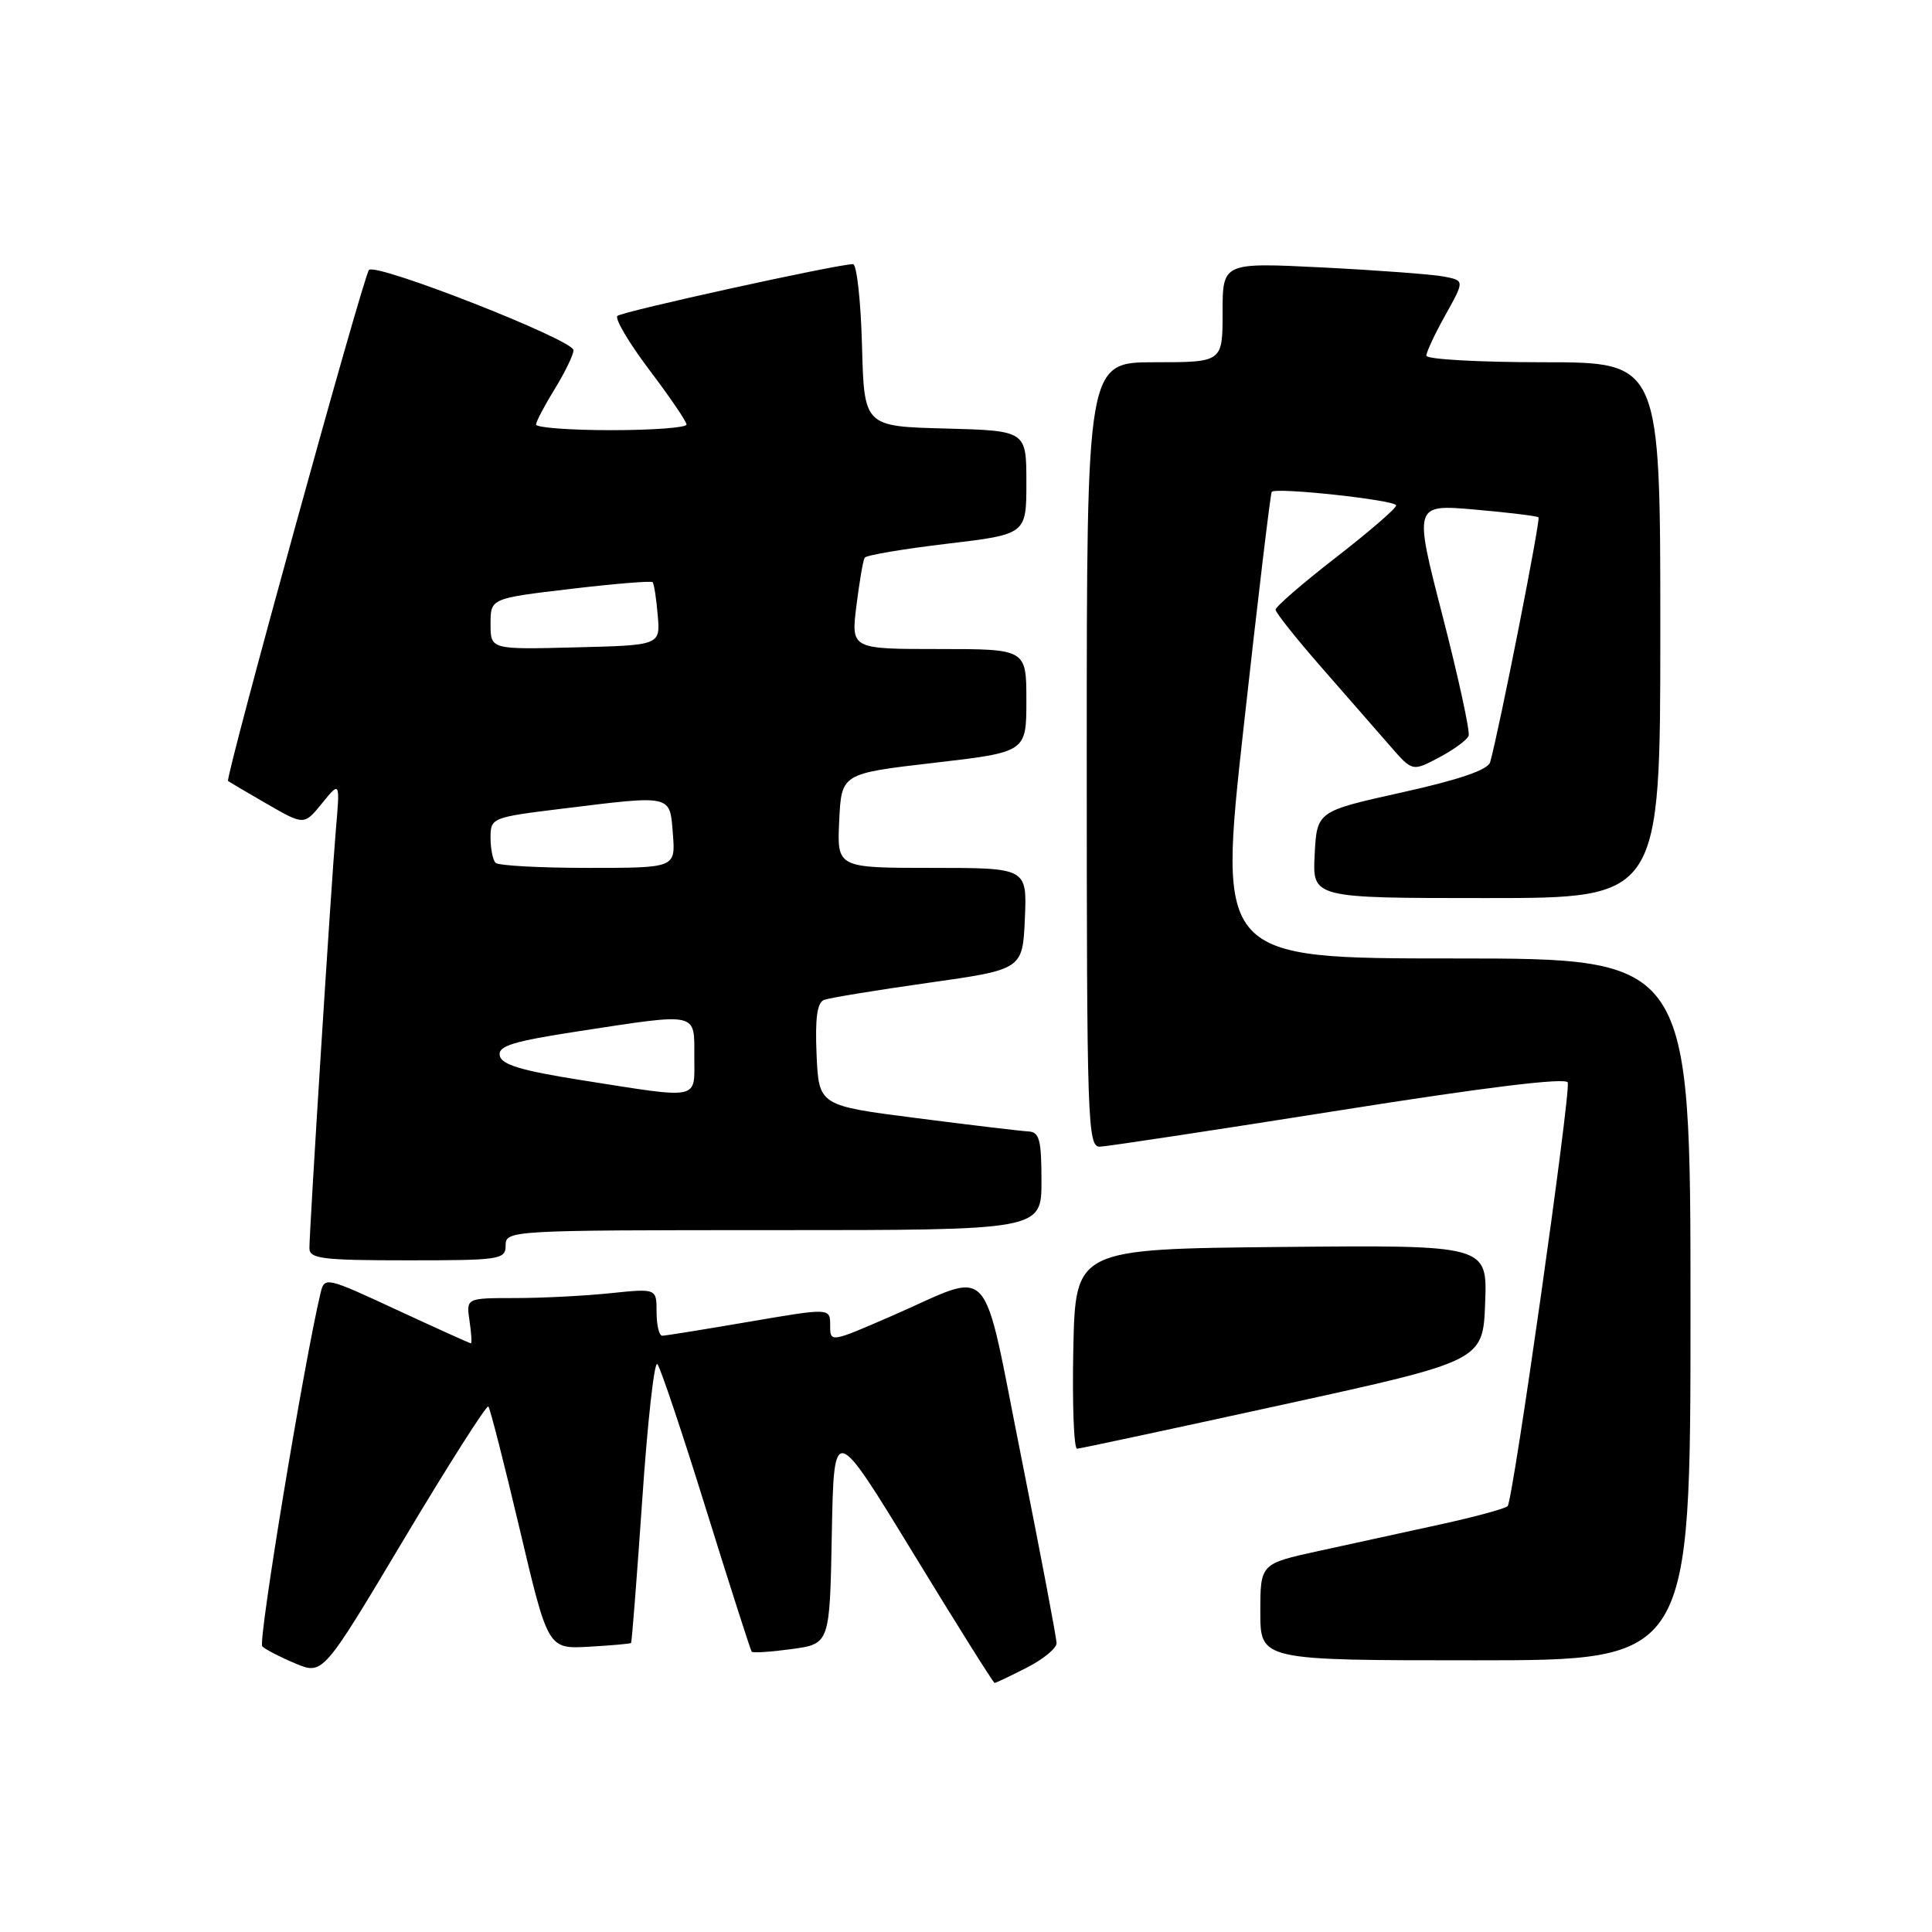 <?xml version="1.0" encoding="UTF-8" standalone="no"?>
<!DOCTYPE svg PUBLIC "-//W3C//DTD SVG 1.1//EN" "http://www.w3.org/Graphics/SVG/1.1/DTD/svg11.dtd" >
<svg xmlns="http://www.w3.org/2000/svg" xmlns:xlink="http://www.w3.org/1999/xlink" version="1.1" viewBox="0 0 256 256">
 <g >
 <path fill="currentColor"
d=" M 136.04 220.98 C 138.22 219.87 140.00 218.41 140.00 217.73 C 140.00 217.05 137.90 206.00 135.34 193.16 C 129.97 166.33 131.86 168.40 118.25 174.33 C 110.00 177.92 110.00 177.92 110.00 175.61 C 110.00 173.30 110.00 173.30 99.25 175.14 C 93.34 176.15 88.16 176.99 87.75 176.99 C 87.34 177.00 87.00 175.59 87.00 173.86 C 87.00 170.72 87.00 170.72 80.85 171.36 C 77.47 171.71 71.80 172.00 68.24 172.00 C 61.77 172.00 61.77 172.00 62.21 175.00 C 62.46 176.65 62.54 178.00 62.40 178.00 C 62.26 178.00 57.84 176.00 52.57 173.56 C 43.20 169.21 43.00 169.16 42.48 171.31 C 40.26 180.62 34.16 217.56 34.75 218.15 C 35.16 218.56 37.14 219.58 39.14 220.42 C 42.79 221.94 42.79 221.94 53.53 203.94 C 59.44 194.05 64.47 186.14 64.71 186.37 C 64.94 186.61 66.81 193.93 68.87 202.65 C 72.61 218.50 72.61 218.50 78.02 218.20 C 81.00 218.03 83.52 217.81 83.62 217.70 C 83.72 217.59 84.39 209.06 85.10 198.74 C 85.80 188.43 86.70 180.33 87.10 180.74 C 87.49 181.16 90.40 189.82 93.56 200.00 C 96.73 210.18 99.45 218.66 99.60 218.85 C 99.75 219.05 102.14 218.89 104.91 218.51 C 109.95 217.82 109.95 217.82 110.22 203.21 C 110.50 188.60 110.50 188.60 121.00 205.80 C 126.77 215.26 131.63 223.00 131.79 223.00 C 131.95 223.00 133.86 222.09 136.04 220.98 Z  M 224.00 173.50 C 224.00 127.00 224.00 127.00 192.70 127.00 C 161.39 127.00 161.39 127.00 164.80 96.25 C 166.67 79.34 168.35 65.35 168.51 65.17 C 169.11 64.54 185.00 66.27 185.00 66.97 C 185.00 67.36 181.40 70.47 177.00 73.88 C 172.60 77.29 169.01 80.40 169.02 80.79 C 169.03 81.18 171.79 84.65 175.16 88.50 C 178.53 92.35 182.60 97.02 184.22 98.87 C 187.15 102.24 187.15 102.24 190.68 100.37 C 192.63 99.34 194.39 98.05 194.60 97.50 C 194.81 96.95 193.26 89.82 191.16 81.66 C 187.33 66.82 187.33 66.82 195.42 67.52 C 199.86 67.91 203.66 68.37 203.86 68.55 C 204.16 68.83 198.64 96.79 197.45 101.00 C 197.16 102.01 193.34 103.32 185.76 105.00 C 174.50 107.50 174.50 107.50 174.20 113.25 C 173.90 119.00 173.90 119.00 196.95 119.00 C 220.00 119.00 220.00 119.00 220.00 83.50 C 220.00 48.00 220.00 48.00 204.50 48.00 C 195.97 48.00 189.00 47.61 189.00 47.13 C 189.00 46.65 190.14 44.21 191.54 41.71 C 194.07 37.17 194.07 37.17 191.29 36.64 C 189.75 36.35 182.54 35.81 175.25 35.44 C 162.00 34.78 162.00 34.78 162.00 41.39 C 162.00 48.00 162.00 48.00 153.00 48.00 C 144.00 48.00 144.00 48.00 144.00 100.00 C 144.00 148.88 144.11 152.00 145.75 151.94 C 146.71 151.91 161.00 149.74 177.50 147.13 C 196.96 144.04 207.58 142.75 207.74 143.44 C 208.11 145.08 200.47 198.86 199.77 199.57 C 199.43 199.91 195.40 201.00 190.82 202.00 C 186.25 203.00 179.01 204.58 174.75 205.51 C 167.00 207.20 167.00 207.20 167.00 213.60 C 167.00 220.00 167.00 220.00 195.50 220.00 C 224.00 220.00 224.00 220.00 224.00 173.50 Z  M 170.00 186.12 C 196.50 180.32 196.50 180.32 196.79 172.64 C 197.08 164.97 197.08 164.97 169.79 165.23 C 142.50 165.50 142.50 165.50 142.22 178.75 C 142.07 186.04 142.29 191.98 142.72 191.96 C 143.15 191.94 155.43 189.31 170.00 186.12 Z  M 67.00 165.00 C 67.00 163.04 67.67 163.00 102.50 163.00 C 138.00 163.00 138.00 163.00 138.00 156.50 C 138.00 151.01 137.73 149.99 136.25 149.92 C 135.29 149.87 128.65 149.08 121.50 148.16 C 108.50 146.50 108.50 146.50 108.20 139.73 C 107.99 134.89 108.28 132.83 109.20 132.49 C 109.92 132.22 116.12 131.20 123.00 130.23 C 135.50 128.46 135.50 128.46 135.80 121.73 C 136.09 115.00 136.09 115.00 123.50 115.00 C 110.90 115.00 110.90 115.00 111.20 108.75 C 111.50 102.50 111.50 102.50 123.75 101.08 C 136.00 99.66 136.00 99.66 136.00 92.83 C 136.00 86.00 136.00 86.00 124.38 86.00 C 112.77 86.00 112.77 86.00 113.48 80.25 C 113.88 77.09 114.36 74.23 114.57 73.90 C 114.77 73.57 119.67 72.74 125.47 72.05 C 136.00 70.80 136.00 70.80 136.00 63.93 C 136.00 57.07 136.00 57.07 125.25 56.78 C 114.50 56.50 114.50 56.50 114.22 45.75 C 114.06 39.84 113.52 35.00 113.03 35.00 C 110.98 35.00 82.45 41.27 81.81 41.86 C 81.43 42.21 83.33 45.42 86.03 49.00 C 88.74 52.58 90.96 55.84 90.97 56.25 C 90.99 56.66 86.50 57.00 81.00 57.00 C 75.50 57.00 71.01 56.66 71.03 56.25 C 71.05 55.84 72.17 53.70 73.53 51.50 C 74.88 49.30 75.99 47.01 75.99 46.40 C 76.00 45.04 49.81 34.77 48.89 35.77 C 48.14 36.59 29.79 103.16 30.22 103.49 C 30.38 103.61 32.70 104.98 35.40 106.54 C 40.30 109.36 40.30 109.36 42.68 106.43 C 45.06 103.50 45.06 103.50 44.50 110.00 C 43.88 117.18 41.00 162.84 41.00 165.39 C 41.00 166.79 42.72 167.00 54.00 167.00 C 66.33 167.00 67.00 166.90 67.00 165.00 Z  M 77.01 143.12 C 69.10 141.87 66.45 141.08 66.22 139.88 C 65.97 138.59 67.91 137.99 76.70 136.64 C 92.64 134.20 92.00 134.06 92.00 140.00 C 92.00 145.85 93.02 145.64 77.01 143.12 Z  M 65.67 114.33 C 65.30 113.97 65.00 112.46 65.00 110.99 C 65.00 108.37 65.16 108.30 74.44 107.16 C 89.19 105.35 88.74 105.24 89.16 110.50 C 89.51 115.00 89.51 115.00 77.92 115.00 C 71.55 115.00 66.03 114.70 65.67 114.33 Z  M 65.00 82.68 C 65.00 79.29 65.00 79.29 75.56 78.04 C 81.37 77.35 86.28 76.95 86.47 77.14 C 86.66 77.34 86.97 79.30 87.15 81.50 C 87.50 85.50 87.50 85.50 76.25 85.78 C 65.00 86.07 65.00 86.07 65.00 82.68 Z "/>
</g>
</svg>